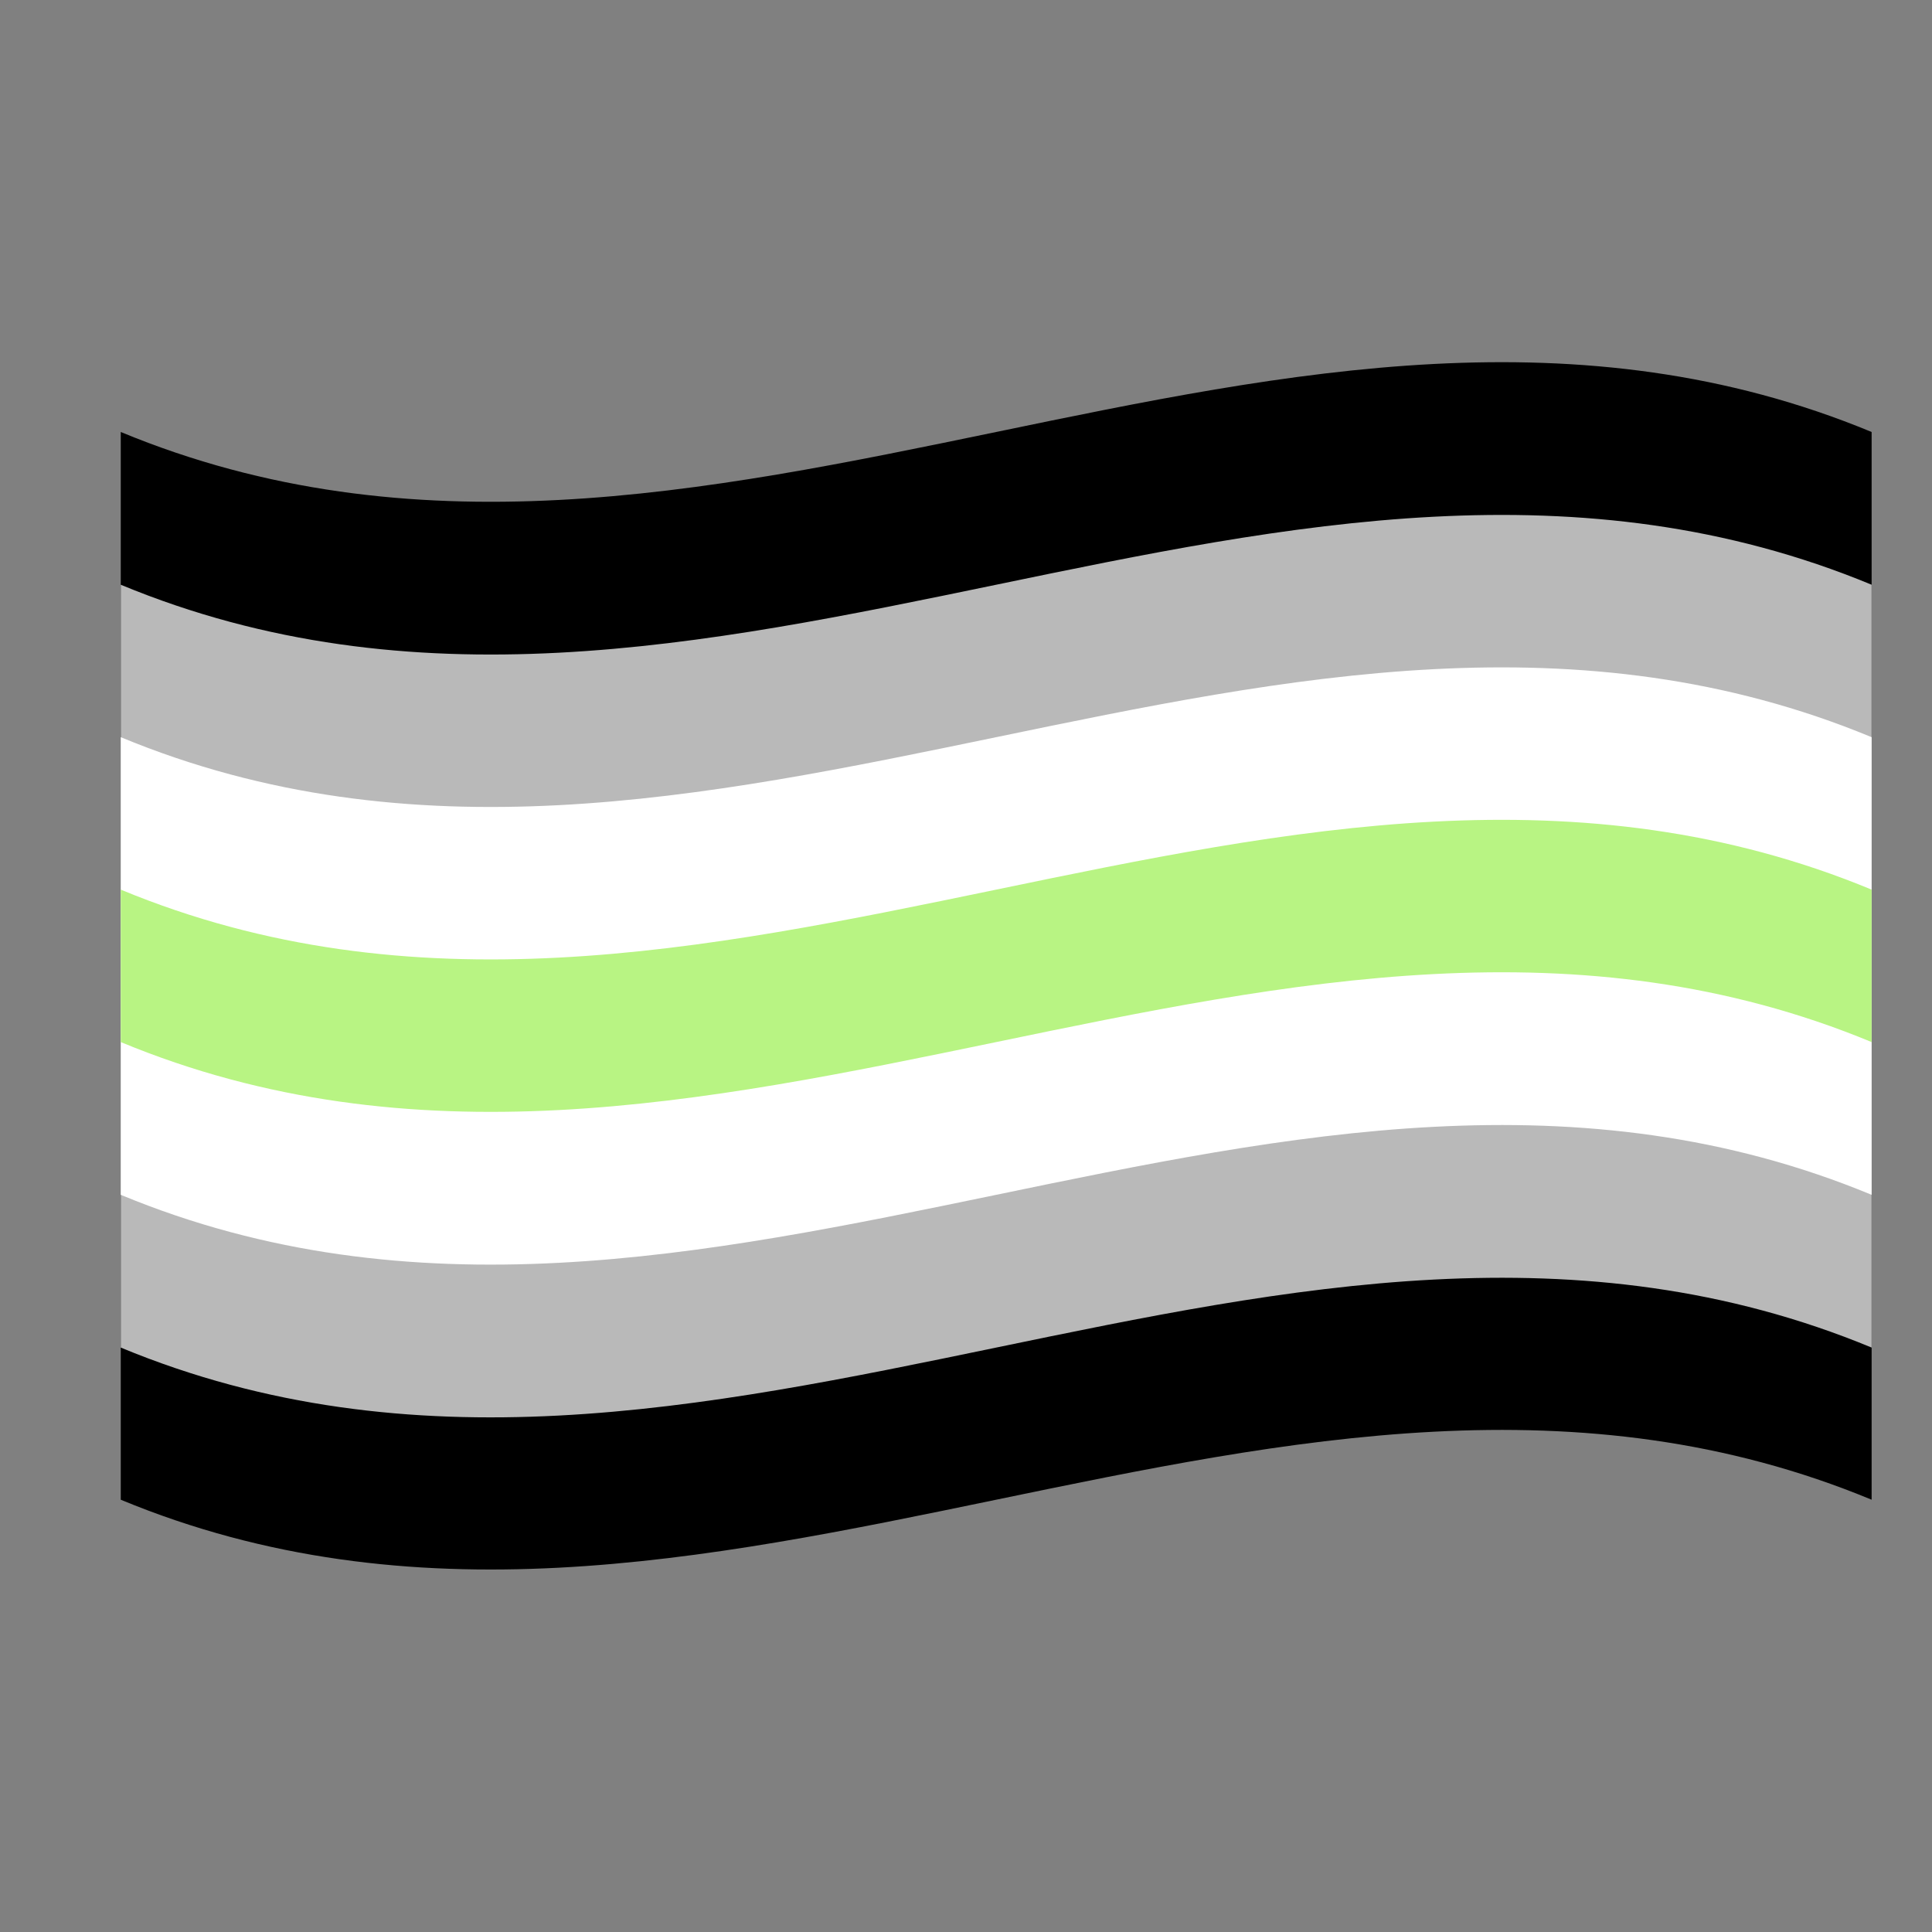 <?xml version="1.0" encoding="utf-8"?>
<!-- Generator: Adobe Illustrator 21.0.0, SVG Export Plug-In . SVG Version: 6.00 Build 0)  -->
<svg version="1.1" id="Layer_1" xmlns="http://www.w3.org/2000/svg" xmlns:xlink="http://www.w3.org/1999/xlink" x="0px" y="0px"
	 width="64px" height="64px" viewBox="0 -10 64 64" style="enable-background:new 0 0 64 64;" xml:space="preserve">
<rect x="0" y="-10" width="64" height="64" fill="#808080" stroke="none"/>
<style type="text/css">
	.st0{fill:#B9B9B9;}
	.st1{fill:#FFFFFF;}
	.st2{fill:#B8F483;}
	.st3{fill:#99A8AE;}
	.st4{fill:#6E8189;}
</style>
<path d="M4,4.31c19.33,8.01,38.67-8.01,58,0c0,11.79,0,23.58,0,35.37c-19.33-8.01-38.67,8.01-58,0C4,27.9,4,16.1,4,4.31z"/>
<path class="st0" d="M4,9.37c19.33,8.01,38.67-8.01,58,0c0,8.42,0,16.85,0,25.27c-19.33-8.01-38.67,8.01-58,0
	C4,26.21,4,17.79,4,9.37z"/>
<path class="st1" d="M4,14.42c19.33,8.01,38.67-8.01,58,0c0,5.05,0,10.11,0,15.16c-19.33-8.01-38.67,8.01-58,0
	C4,24.53,4,19.47,4,14.42z"/>
<path class="st2" d="M4,19.47c19.33,8.01,38.67-8.01,58,0c0,1.68,0,3.37,0,5.05c-19.33-8.01-38.67,8.01-58,0
	C4,22.84,4,21.16,4,19.47z"/>
</svg>
